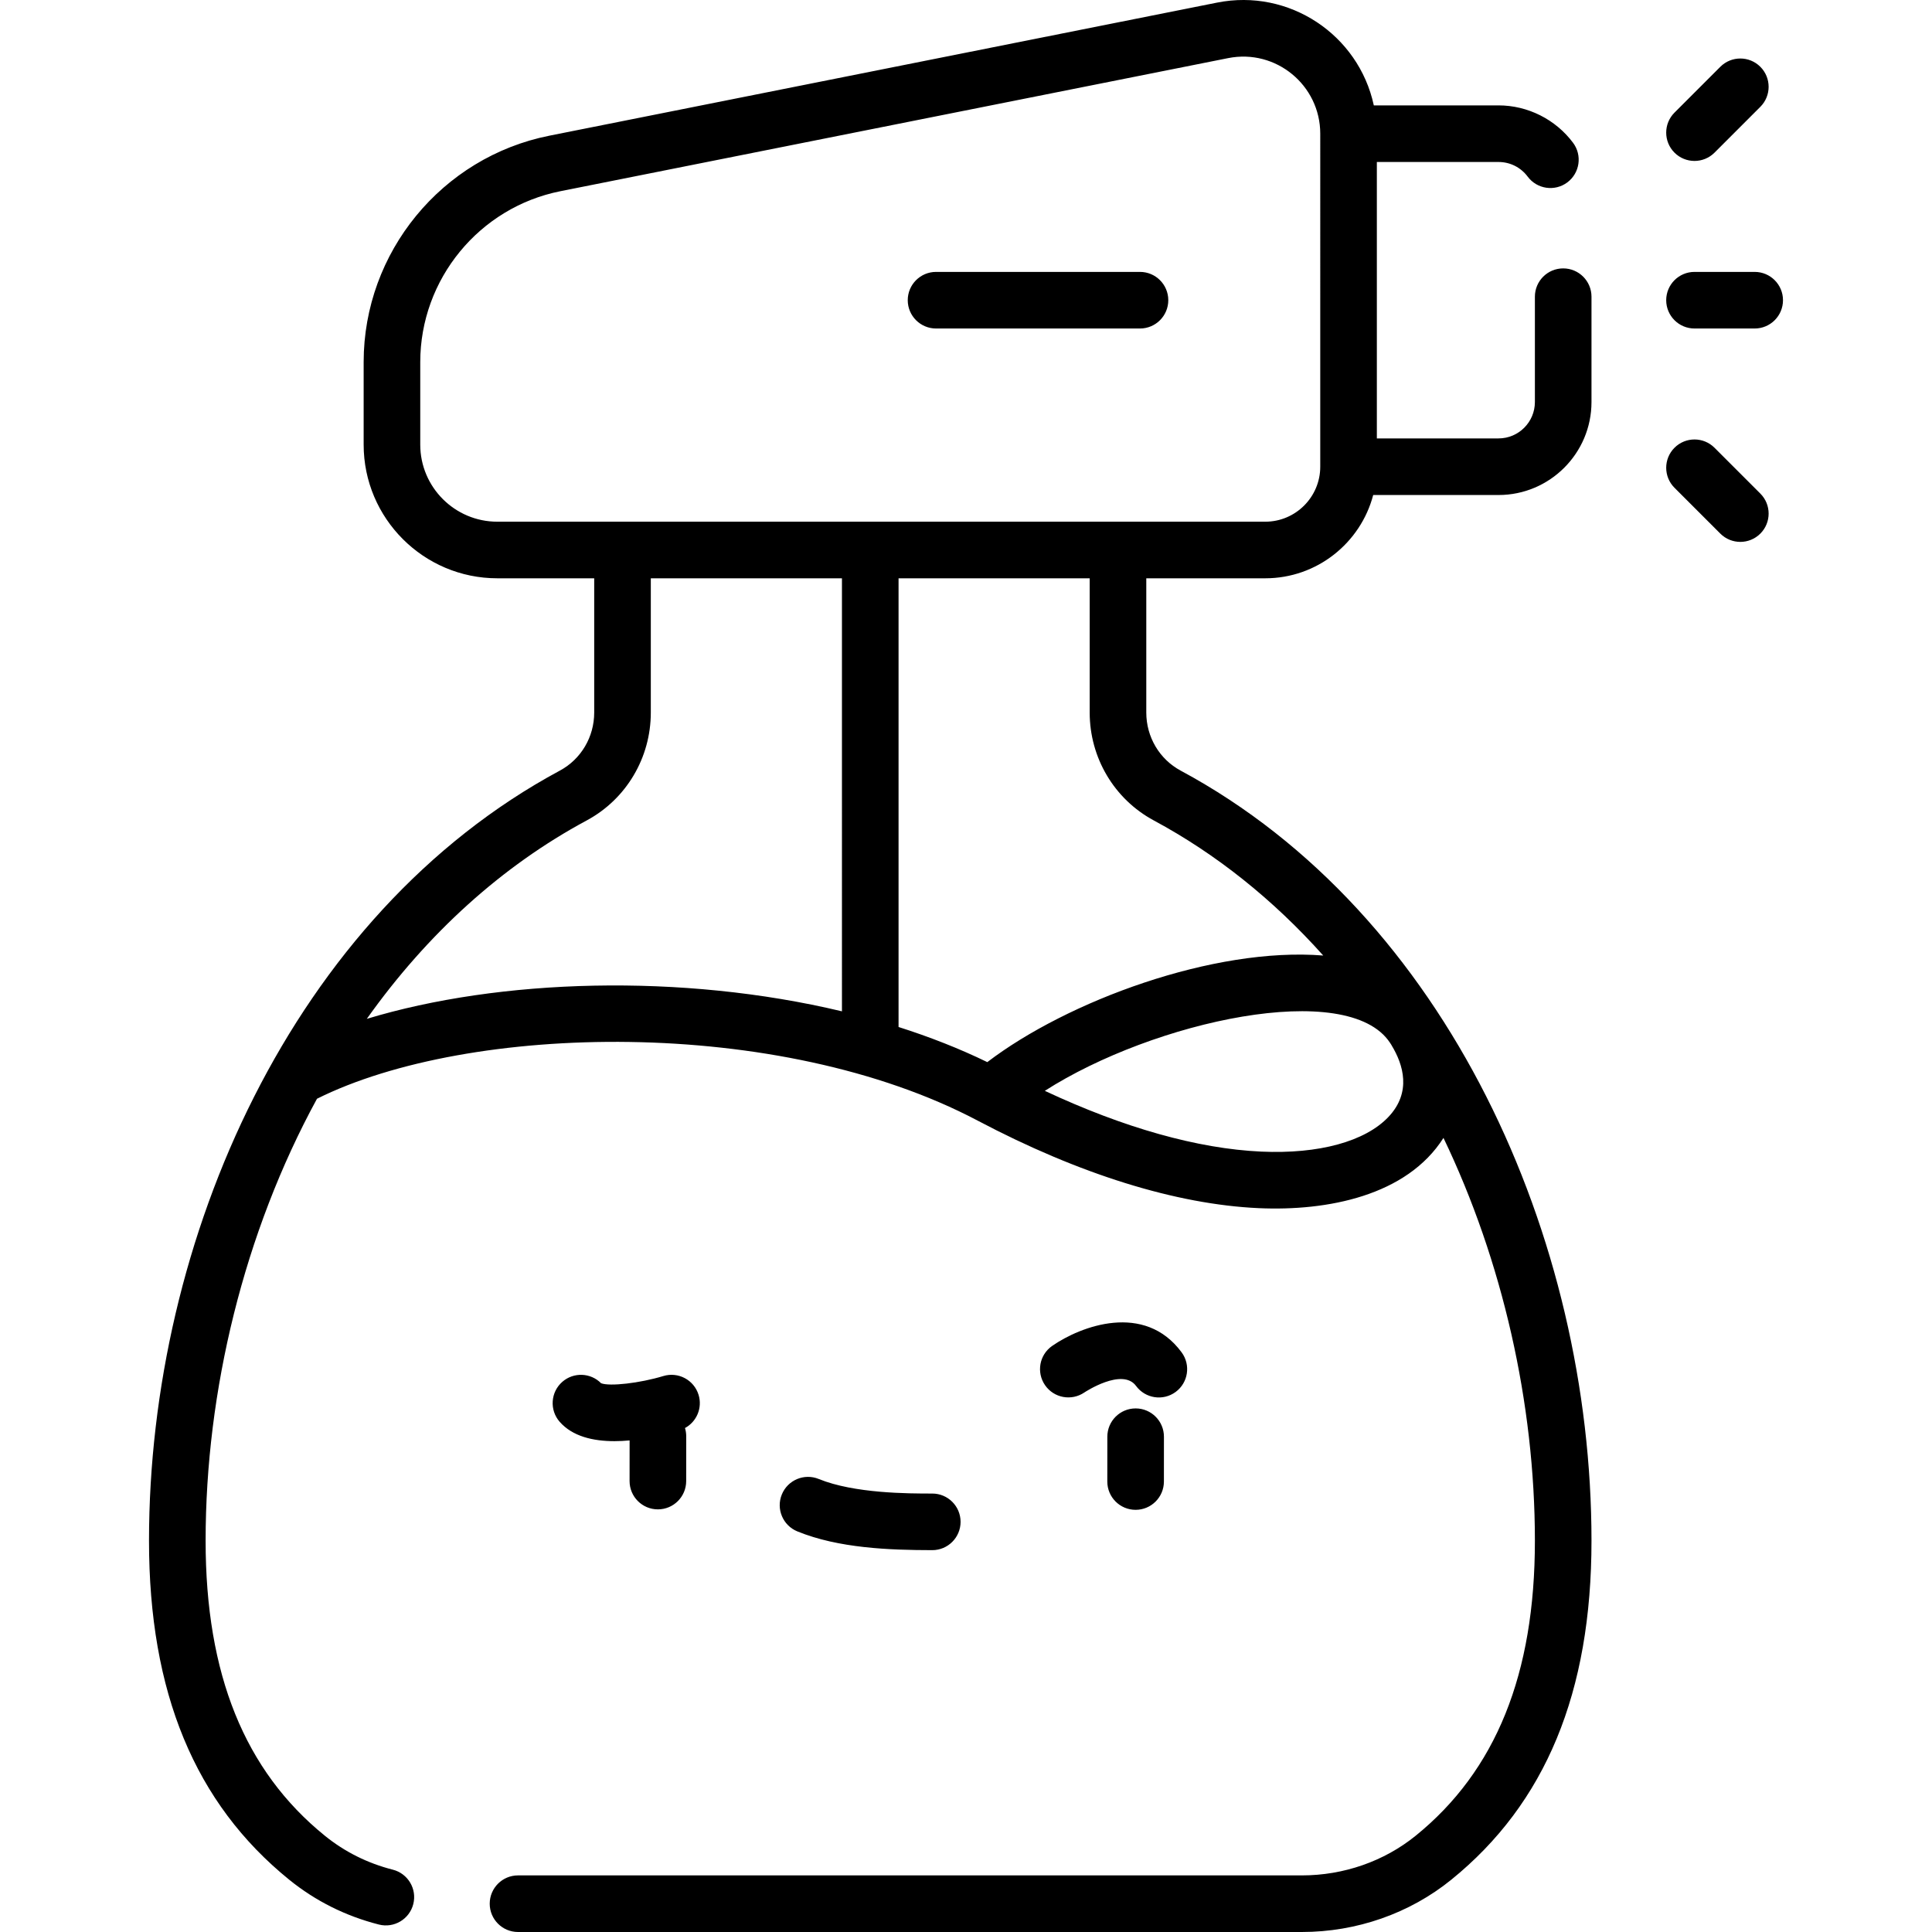 <?xml version="1.0" encoding="iso-8859-1"?>
<!-- Generator: Adobe Illustrator 23.1.0, SVG Export Plug-In . SVG Version: 6.00 Build 0)  -->
<svg version="1.1" id="Capa_1" xmlns="http://www.w3.org/2000/svg" xmlns:xlink="http://www.w3.org/1999/xlink" x="0px" y="0px"
	 viewBox="0 0 512 512" style="enable-background:new 0 0 512 512;" xml:space="preserve">
<g>
	<path d="M302.109,72.057h-54.046c-4.142,0-7.5,3.358-7.5,7.5c0,4.142,3.358,7.5,7.5,7.5h54.046c4.142,0,7.5-3.358,7.5-7.5
		C309.609,75.415,306.251,72.057,302.109,72.057z M454.364,40.454l12.144-12.145c2.929-2.929,2.929-7.678,0-10.607
		c-2.929-2.93-7.678-2.929-10.607,0l-12.144,12.145c-2.929,2.929-2.929,7.678,0,10.607
		C446.686,43.383,451.435,43.383,454.364,40.454z M454.364,118.66c-2.929-2.929-7.678-2.929-10.606,0
		c-2.929,2.929-2.929,7.678,0,10.606l12.144,12.144c2.929,2.929,7.678,2.929,10.607,0c2.929-2.929,2.929-7.678,0-10.606
		L454.364,118.66z M300.961,373.244h-0.005c-4.14,0-7.497,3.355-7.5,7.495l-0.009,11.876c-0.003,4.142,3.353,7.503,7.495,7.505
		h0.005c4.14,0,7.497-3.354,7.5-7.495l0.009-11.876C308.458,376.607,305.103,373.247,300.961,373.244z M313.148,358.396
		c-9.856-13.382-26.761-6.97-34.323-1.708c-3.389,2.358-4.221,7.002-1.877,10.402c2.343,3.4,7.008,4.257,10.418,1.929
		c0.099-0.068,10.069-6.665,13.704-1.727c2.457,3.336,7.152,4.047,10.487,1.591C314.891,366.426,315.604,361.731,313.148,358.396z
		 M465.011,72.057h-15.95c-4.142,0-7.5,3.358-7.5,7.5c0,4.142,3.358,7.5,7.5,7.5h15.95c4.142,0,7.5-3.358,7.5-7.5
		C472.511,75.415,469.153,72.057,465.011,72.057z M414.262,71.127c-4.142,0-7.5,3.358-7.5,7.5v27.916
		c0,5.316-4.325,9.641-9.641,9.641H364.88V42.929h32.241c3.074,0,5.893,1.416,7.735,3.885c2.478,3.321,7.178,4.002,10.497,1.526
		c3.32-2.478,4.003-7.177,1.526-10.497c-4.633-6.208-12.018-9.915-19.758-9.915h-33.045c-4.038-18.749-22.459-31.044-41.54-27.237
		L145.586,35.96c-28.517,5.685-49.215,30.915-49.215,59.993v21.882c0,19.531,15.89,35.42,35.42,35.42h25.68v35.574
		c0,6.474-3.488,12.372-9.104,15.39C77.515,242.315,39.489,328.473,39.489,408.307c0,40.201,12.158,69.59,37.168,89.847
		c6.953,5.632,14.943,9.624,23.748,11.867c4.022,1.025,8.099-1.411,9.119-5.417c1.022-4.014-1.403-8.097-5.417-9.119
		c-6.691-1.704-12.75-4.728-18.008-8.987c-21.271-17.228-31.61-42.804-31.61-78.191c0-39.631,10.143-81.614,29.516-117.127
		c40.229-20.086,122.512-21.972,175.096,5.801c26.857,14.185,52.606,22.205,74.465,23.192c18.215,0.824,39.241-3.284,48.97-18.617
		c15.628,32.549,24.227,70.292,24.227,106.751c0,35.387-10.339,60.963-31.609,78.191C366.791,493.27,356.085,497,345.008,497H137.28
		c-4.142,0-7.5,3.358-7.5,7.5c0,4.142,3.358,7.5,7.5,7.5h207.728c14.503,0,28.561-4.917,39.586-13.846
		c25.01-20.257,37.168-49.647,37.168-89.847c0-80.018-38.141-166.053-108.88-204.087c-5.615-3.019-9.104-8.916-9.104-15.39v-35.574
		h31.53c13.715,0,25.276-9.386,28.605-22.071h33.208c13.587,0,24.641-11.054,24.641-24.641V78.627
		C421.762,74.485,418.404,71.127,414.262,71.127z M223.125,268.012c-42.443-10.137-90.726-8.666-125.918,1.995
		c16.069-22.615,35.841-40.52,58.264-52.576c10.486-5.638,17.001-16.597,17.001-28.602v-35.574h50.654V268.012z M368.37,276.352
		c0.121,0.185,0.241,0.373,0.362,0.559c0.036,0.063,0.065,0.129,0.103,0.191c3.018,4.996,5.319,12.326-0.861,18.871
		c-6.179,6.545-18.478,9.903-33.733,9.214c-16.799-0.759-36.449-6.304-57.352-16.105
		C305.747,270.599,357.171,259.351,368.37,276.352z M305.779,217.431c16.549,8.898,31.655,20.982,44.894,35.794
		c-28.997-2.324-67.798,12.046-89.028,28.247c-7.405-3.602-15.299-6.693-23.519-9.307v-118.91h50.653v35.574
		C288.779,200.834,295.293,211.793,305.779,217.431z M349.88,123.684c0,8.034-6.537,14.571-14.571,14.571H131.791
		c-11.26,0-20.42-9.161-20.42-20.42V95.952c0-21.948,15.623-40.992,37.147-45.282l176.95-35.268
		c12.668-2.524,24.412,7.189,24.412,20.026V123.684z M247.063,410.806c4.142,0,7.5-3.358,7.5-7.5c0-4.142-3.358-7.5-7.5-7.5h-0.12
		c-6.101-0.002-20.526,0.001-29.97-3.861c-3.836-1.567-8.213,0.27-9.781,4.104c-1.567,3.834,0.27,8.213,4.104,9.781
		C222.244,410.306,235.761,410.793,247.063,410.806z M185.136,369.665c-1.204-3.964-5.392-6.203-9.355-4.997
		c-6.222,1.889-14.212,2.798-16.488,1.902c-2.762-2.798-7.259-2.997-10.262-0.379c-3.122,2.722-3.446,7.46-0.725,10.582
		c3.402,3.901,8.89,5.149,14.519,5.149c1.344,0,2.695-0.074,4.028-0.197l-0.008,10.766c-0.003,4.142,3.352,7.503,7.494,7.506h0.006
		c4.14,0,7.497-3.354,7.5-7.494l0.009-11.876c0.001-0.761-0.114-1.494-0.324-2.186C184.604,376.781,186.19,373.137,185.136,369.665z
		"/>
</g>
<g>
</g>
<g>
</g>
<g>
</g>
<g>
</g>
<g>
</g>
<g>
</g>
<g>
</g>
<g>
</g>
<g>
</g>
<g>
</g>
<g>
</g>
<g>
</g>
<g>
</g>
<g>
</g>
<g>
</g>
</svg>
